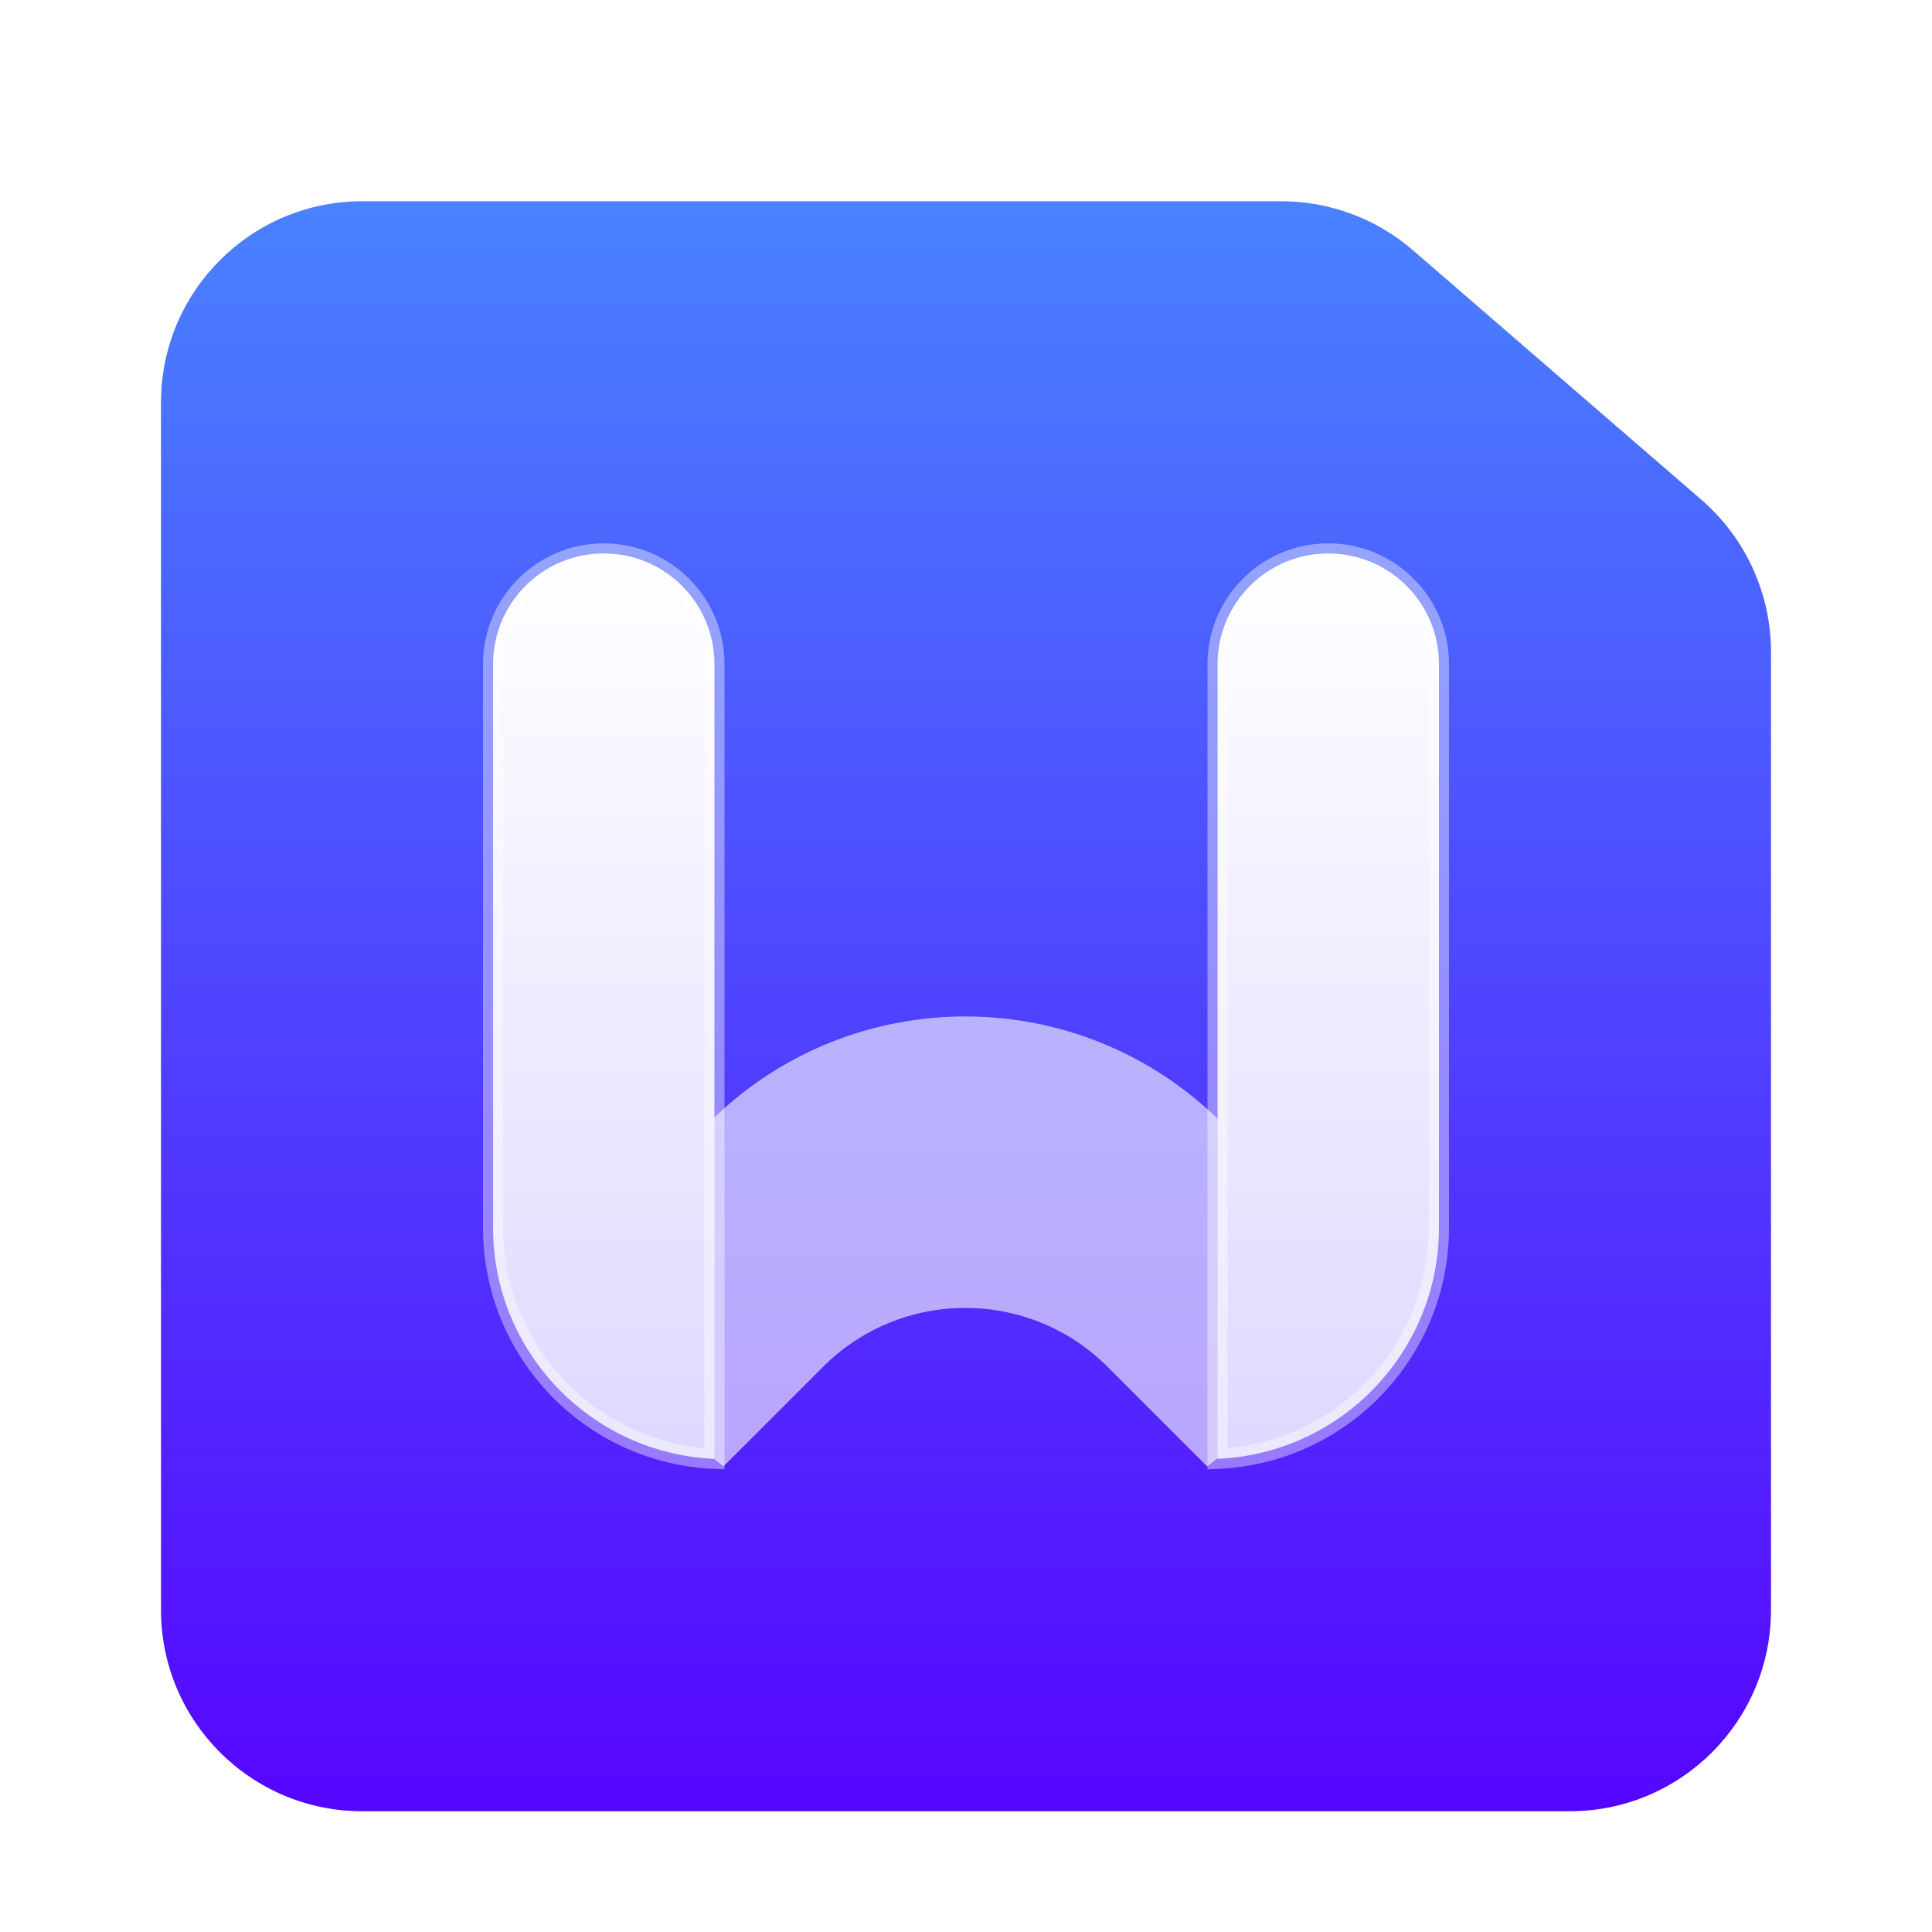 <svg xmlns="http://www.w3.org/2000/svg" width="96" height="96" viewBox="0 0 96 96">
  <defs>
    <filter id="wps-office-wpsmain-a" width="132.5%" height="132.5%" x="-17.5%" y="-15%" filterUnits="objectBoundingBox">
      <feOffset dy="2" in="SourceAlpha" result="shadowOffsetOuter1"/>
      <feGaussianBlur in="shadowOffsetOuter1" result="shadowBlurOuter1" stdDeviation="2"/>
      <feComposite in="shadowBlurOuter1" in2="SourceAlpha" operator="out" result="shadowBlurOuter1"/>
      <feColorMatrix in="shadowBlurOuter1" result="shadowMatrixOuter1" values="0 0 0 0 0   0 0 0 0 0   0 0 0 0 0  0 0 0 0.2 0"/>
      <feMerge>
        <feMergeNode in="shadowMatrixOuter1"/>
        <feMergeNode in="SourceGraphic"/>
      </feMerge>
    </filter>
    <linearGradient id="wps-office-wpsmain-b" x1="50.001%" x2="50.001%" y1=".348%" y2="103.831%">
      <stop offset="0%" stop-color="#4982FF"/>
      <stop offset="100%" stop-color="#5600FF"/>
    </linearGradient>
    <linearGradient id="wps-office-wpsmain-c" x1="50%" x2="50%" y1="0%" y2="100%">
      <stop offset="0%" stop-color="#FFF"/>
      <stop offset="100%" stop-color="#DFD8FF"/>
    </linearGradient>
  </defs>
  <g fill="none" fill-rule="evenodd" filter="url(#wps-office-wpsmain-a)" transform="translate(10 6)">
    <path fill="url(#wps-office-wpsmain-b)" d="M8,2 L53.669,2 C56.072,2 58.394,2.865 60.211,4.437 L74.542,16.833 C76.738,18.733 78,21.493 78,24.396 L78,72 C78,77.523 73.523,82 68,82 L8,82 C2.477,82 -2,77.523 -2,72 L-2,12 C-2,6.477 2.477,2 8,2 Z"/>
    <g fill-rule="nonzero" transform="translate(14 19)">
      <path fill="#FFF" d="M11.238,28.78 L2.05,37.968 L2.05,37.968 L11.948,45.866 L16.895,40.919 C20.8,37.014 27.132,37.014 31.037,40.919 L35.984,45.866 L35.984,45.866 L45.882,37.968 L36.694,28.78 C29.664,21.75 18.268,21.75 11.238,28.78 Z" opacity=".6"/>
      <path fill="url(#wps-office-wpsmain-c)" stroke="#FFF" stroke-opacity=".4" d="M11.5,45.489 L11.5,6 C11.5,2.962 9.038,0.5 6,0.5 C2.962,0.5 0.5,2.962 0.5,6 L0.5,34 C0.5,40.184 5.381,45.228 11.5,45.489 Z M36.5,45.489 C42.63,45.227 47.5,40.173 47.5,34 L47.5,6 C47.5,2.962 45.038,0.5 42,0.5 C38.962,0.5 36.5,2.962 36.5,6 L36.5,45.489 Z"/>
    </g>
  </g>
</svg>
